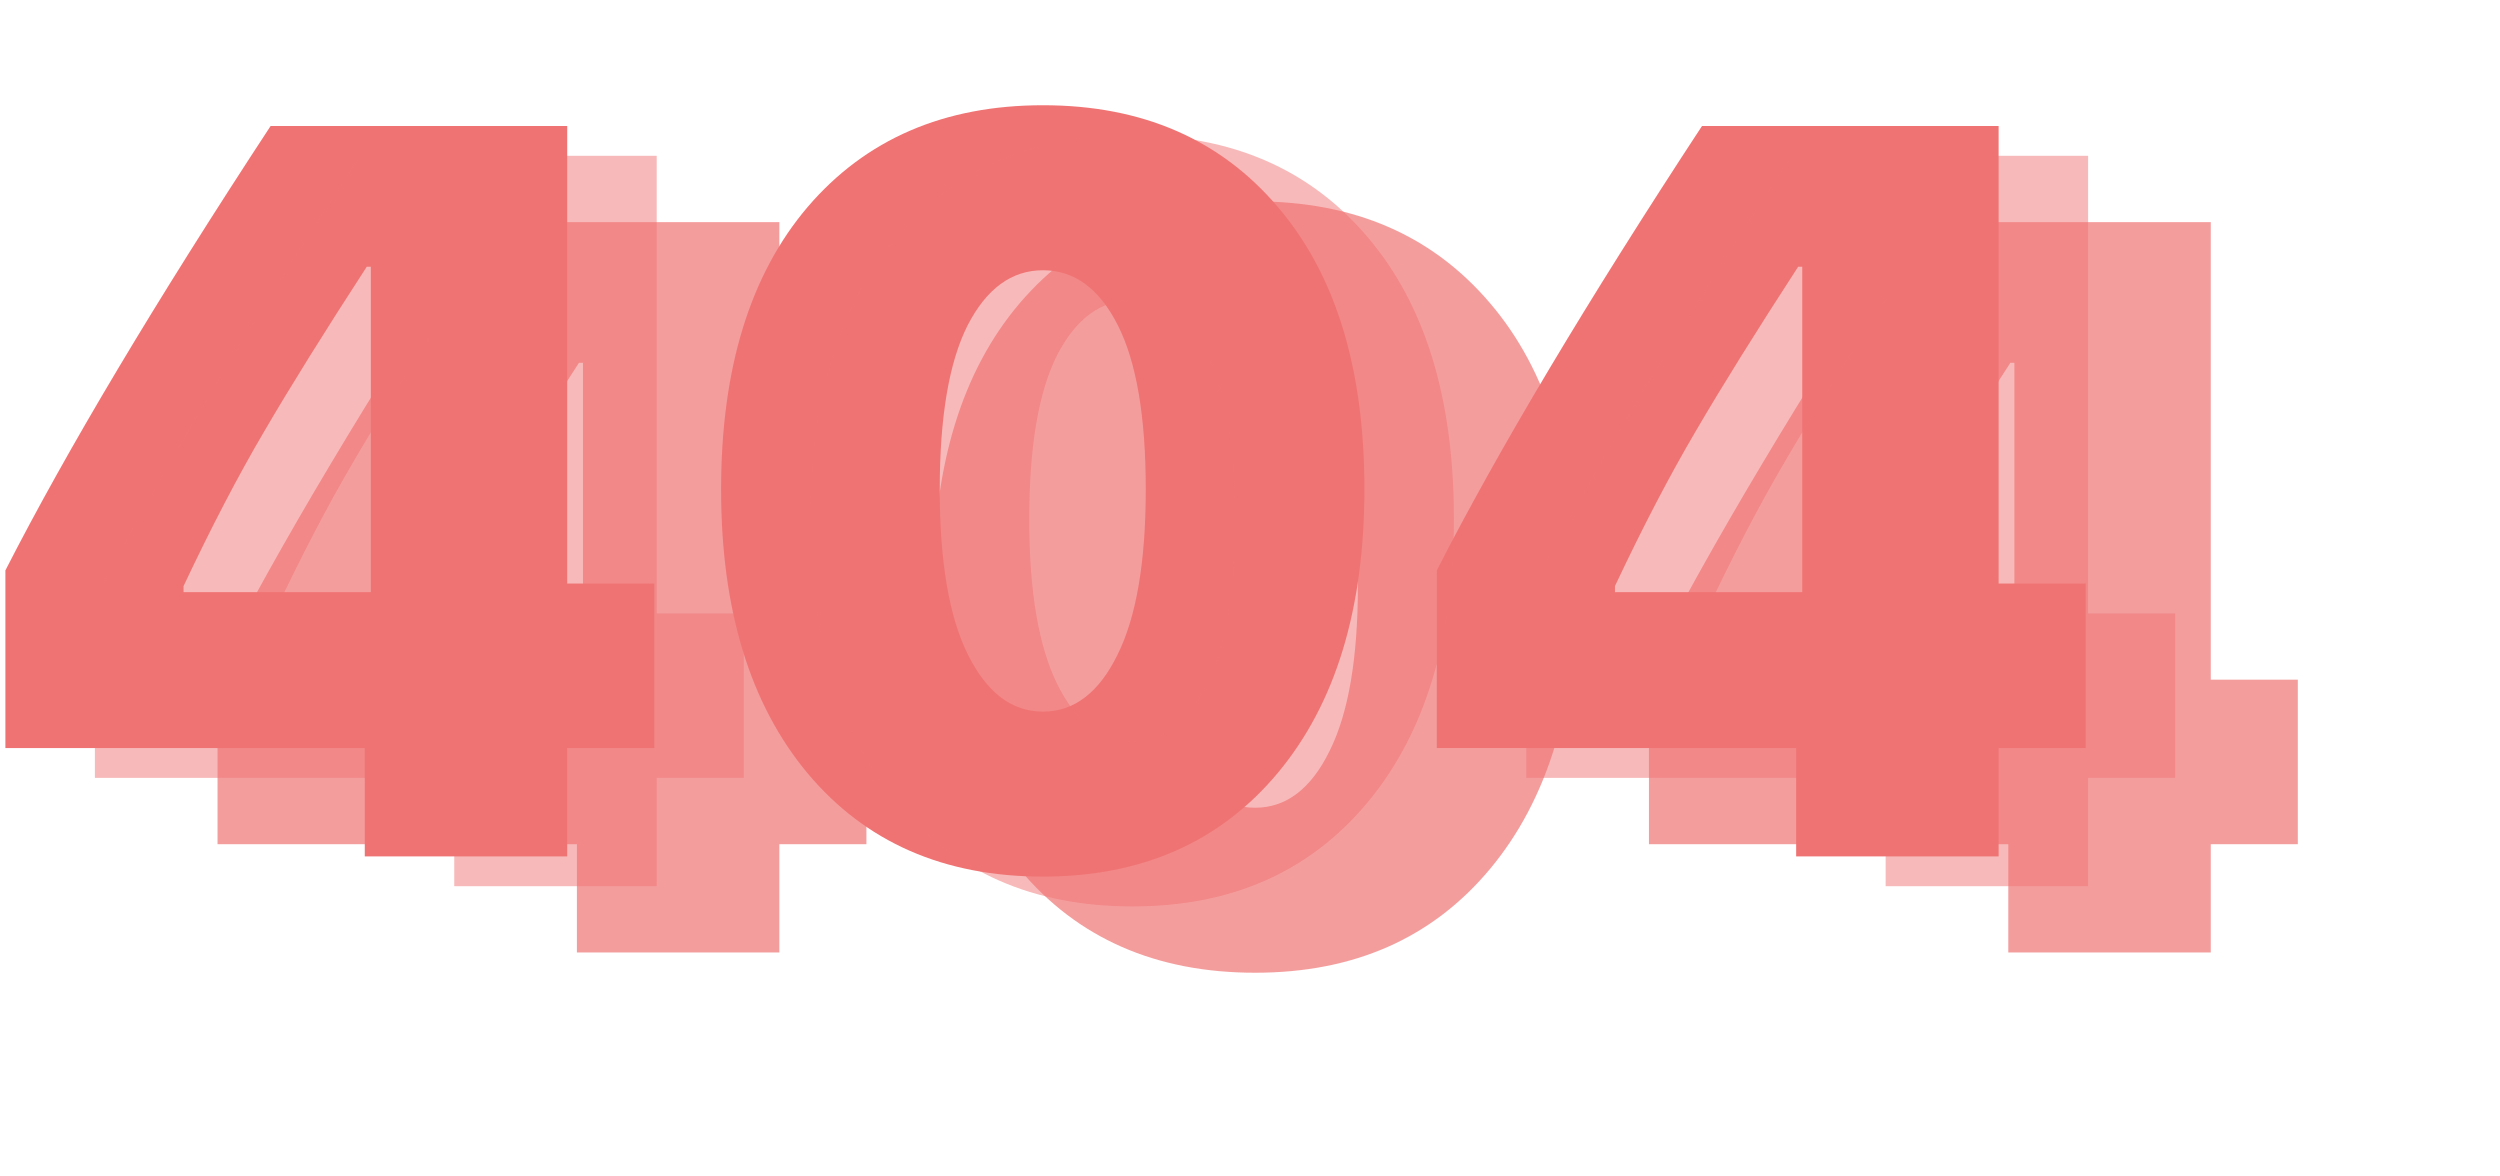 <svg width="357" height="168" viewBox="0 0 357 168" fill="none" xmlns="http://www.w3.org/2000/svg">
<g opacity="0.7" filter="url(#filter0_f_116_464)">
<path d="M82.382 136.016V120.549H31.064V95.179C39.882 77.928 52.507 56.775 68.938 31.718H111.293V97.058H123.725V120.549H111.293V136.016H82.382ZM56.506 97.419V98.287H83.249V51.812H82.671C76.6 61.16 71.709 69.014 67.999 75.375C64.288 81.687 60.457 89.035 56.506 97.419Z" fill="#F07373"/>
<path d="M179.235 138.907C165.068 138.907 153.865 133.992 145.626 124.163C137.386 114.284 133.266 100.768 133.266 83.614C133.266 66.412 137.386 52.968 145.626 43.283C153.913 33.598 165.117 28.755 179.235 28.755C193.353 28.755 204.532 33.598 212.772 43.283C221.012 52.92 225.132 66.34 225.132 83.542C225.132 100.696 221.012 114.212 212.772 124.09C204.532 133.968 193.353 138.907 179.235 138.907ZM168.538 107.249C171.236 112.646 174.802 115.345 179.235 115.345C183.668 115.345 187.21 112.646 189.86 107.249C192.558 101.853 193.908 93.974 193.908 83.614C193.908 73.254 192.582 65.448 189.932 60.196C187.282 54.944 183.716 52.318 179.235 52.318C174.754 52.318 171.164 54.944 168.466 60.196C165.815 65.448 164.49 73.254 164.49 83.614C164.49 93.974 165.839 101.853 168.538 107.249Z" fill="#F07373"/>
<path d="M286.785 136.016V120.549H235.468V95.179C244.286 77.928 256.91 56.775 273.342 31.718H315.697V97.058H328.129V120.549H315.697V136.016H286.785ZM260.91 97.419V98.287H287.653V51.812H287.074C281.003 61.16 276.112 69.014 272.402 75.375C268.692 81.687 264.861 89.035 260.91 97.419Z" fill="#F07373"/>
</g>
<path d="M52.088 122.289V106.822H0.77V81.452C9.588 64.201 22.213 43.048 38.644 17.991H80.999V83.331H93.431V106.822H80.999V122.289H52.088ZM26.212 83.693V84.56H52.955V38.085H52.377C46.306 47.433 41.415 55.287 37.705 61.648C33.994 67.96 30.163 75.308 26.212 83.693Z" fill="#F07373"/>
<path d="M148.941 125.18C134.774 125.18 123.571 120.265 115.332 110.436C107.092 100.558 102.972 87.041 102.972 69.887C102.972 52.685 107.092 39.241 115.332 29.556C123.62 19.871 134.823 15.028 148.941 15.028C163.059 15.028 174.239 19.871 182.478 29.556C190.718 39.193 194.838 52.613 194.838 69.815C194.838 86.969 190.718 100.485 182.478 110.363C174.239 120.241 163.059 125.18 148.941 125.18ZM138.244 93.522C140.942 98.919 144.508 101.618 148.941 101.618C153.374 101.618 156.916 98.919 159.566 93.522C162.264 88.126 163.614 80.247 163.614 69.887C163.614 59.528 162.288 51.721 159.638 46.469C156.988 41.217 153.422 38.591 148.941 38.591C144.46 38.591 140.87 41.217 138.172 46.469C135.521 51.721 134.196 59.528 134.196 69.887C134.196 80.247 135.545 88.126 138.244 93.522Z" fill="#F07373"/>
<path d="M256.491 122.289V106.822H205.174V81.452C213.992 64.201 226.616 43.048 243.048 17.991H285.403V83.331H297.835V106.822H285.403V122.289H256.491ZM230.616 83.693V84.56H257.359V38.085H256.78C250.709 47.433 245.818 55.287 242.108 61.648C238.398 67.96 234.567 75.308 230.616 83.693Z" fill="#F07373"/>
<g opacity="0.5">
<path d="M64.868 126.549V111.082H13.55V85.712C22.369 68.462 34.993 47.308 51.424 22.252H93.78V87.591H106.211V111.082H93.78V126.549H64.868ZM38.992 87.953V88.82H65.736V42.345H65.157C59.086 51.693 54.195 59.547 50.485 65.908C46.775 72.22 42.944 79.568 38.992 87.953Z" fill="#F07373"/>
<path d="M161.721 129.44C147.555 129.44 136.352 124.525 128.112 114.696C119.872 104.818 115.752 91.302 115.752 74.147C115.752 56.945 119.872 43.501 128.112 33.816C136.4 24.131 147.603 19.288 161.721 19.288C175.84 19.288 187.019 24.131 195.259 33.816C203.498 43.453 207.618 56.873 207.618 74.075C207.618 91.229 203.498 104.745 195.259 114.623C187.019 124.501 175.84 129.44 161.721 129.44ZM151.024 97.782C153.723 103.179 157.288 105.878 161.721 105.878C166.154 105.878 169.696 103.179 172.346 97.782C175.045 92.386 176.394 84.507 176.394 74.147C176.394 63.788 175.069 55.981 172.419 50.729C169.768 45.477 166.203 42.851 161.721 42.851C157.24 42.851 153.65 45.477 150.952 50.729C148.302 55.981 146.977 63.788 146.977 74.147C146.977 84.507 148.326 92.386 151.024 97.782Z" fill="#F07373"/>
<path d="M269.272 126.549V111.082H217.954V85.712C226.772 68.462 239.397 47.308 255.828 22.252H298.183V87.591H310.615V111.082H298.183V126.549H269.272ZM243.396 87.953V88.82H270.139V42.345H269.561C263.489 51.693 258.599 59.547 254.888 65.908C251.178 72.22 247.347 79.568 243.396 87.953Z" fill="#F07373"/>
</g>
<defs>
<filter id="filter0_f_116_464" x="2.664" y="0.354" width="353.866" height="166.953" filterUnits="userSpaceOnUse" color-interpolation-filters="sRGB">
<feFlood flood-opacity="0" result="BackgroundImageFix"/>
<feBlend mode="normal" in="SourceGraphic" in2="BackgroundImageFix" result="shape"/>
<feGaussianBlur stdDeviation="14.2" result="effect1_foregroundBlur_116_464"/>
</filter>
</defs>
</svg>
